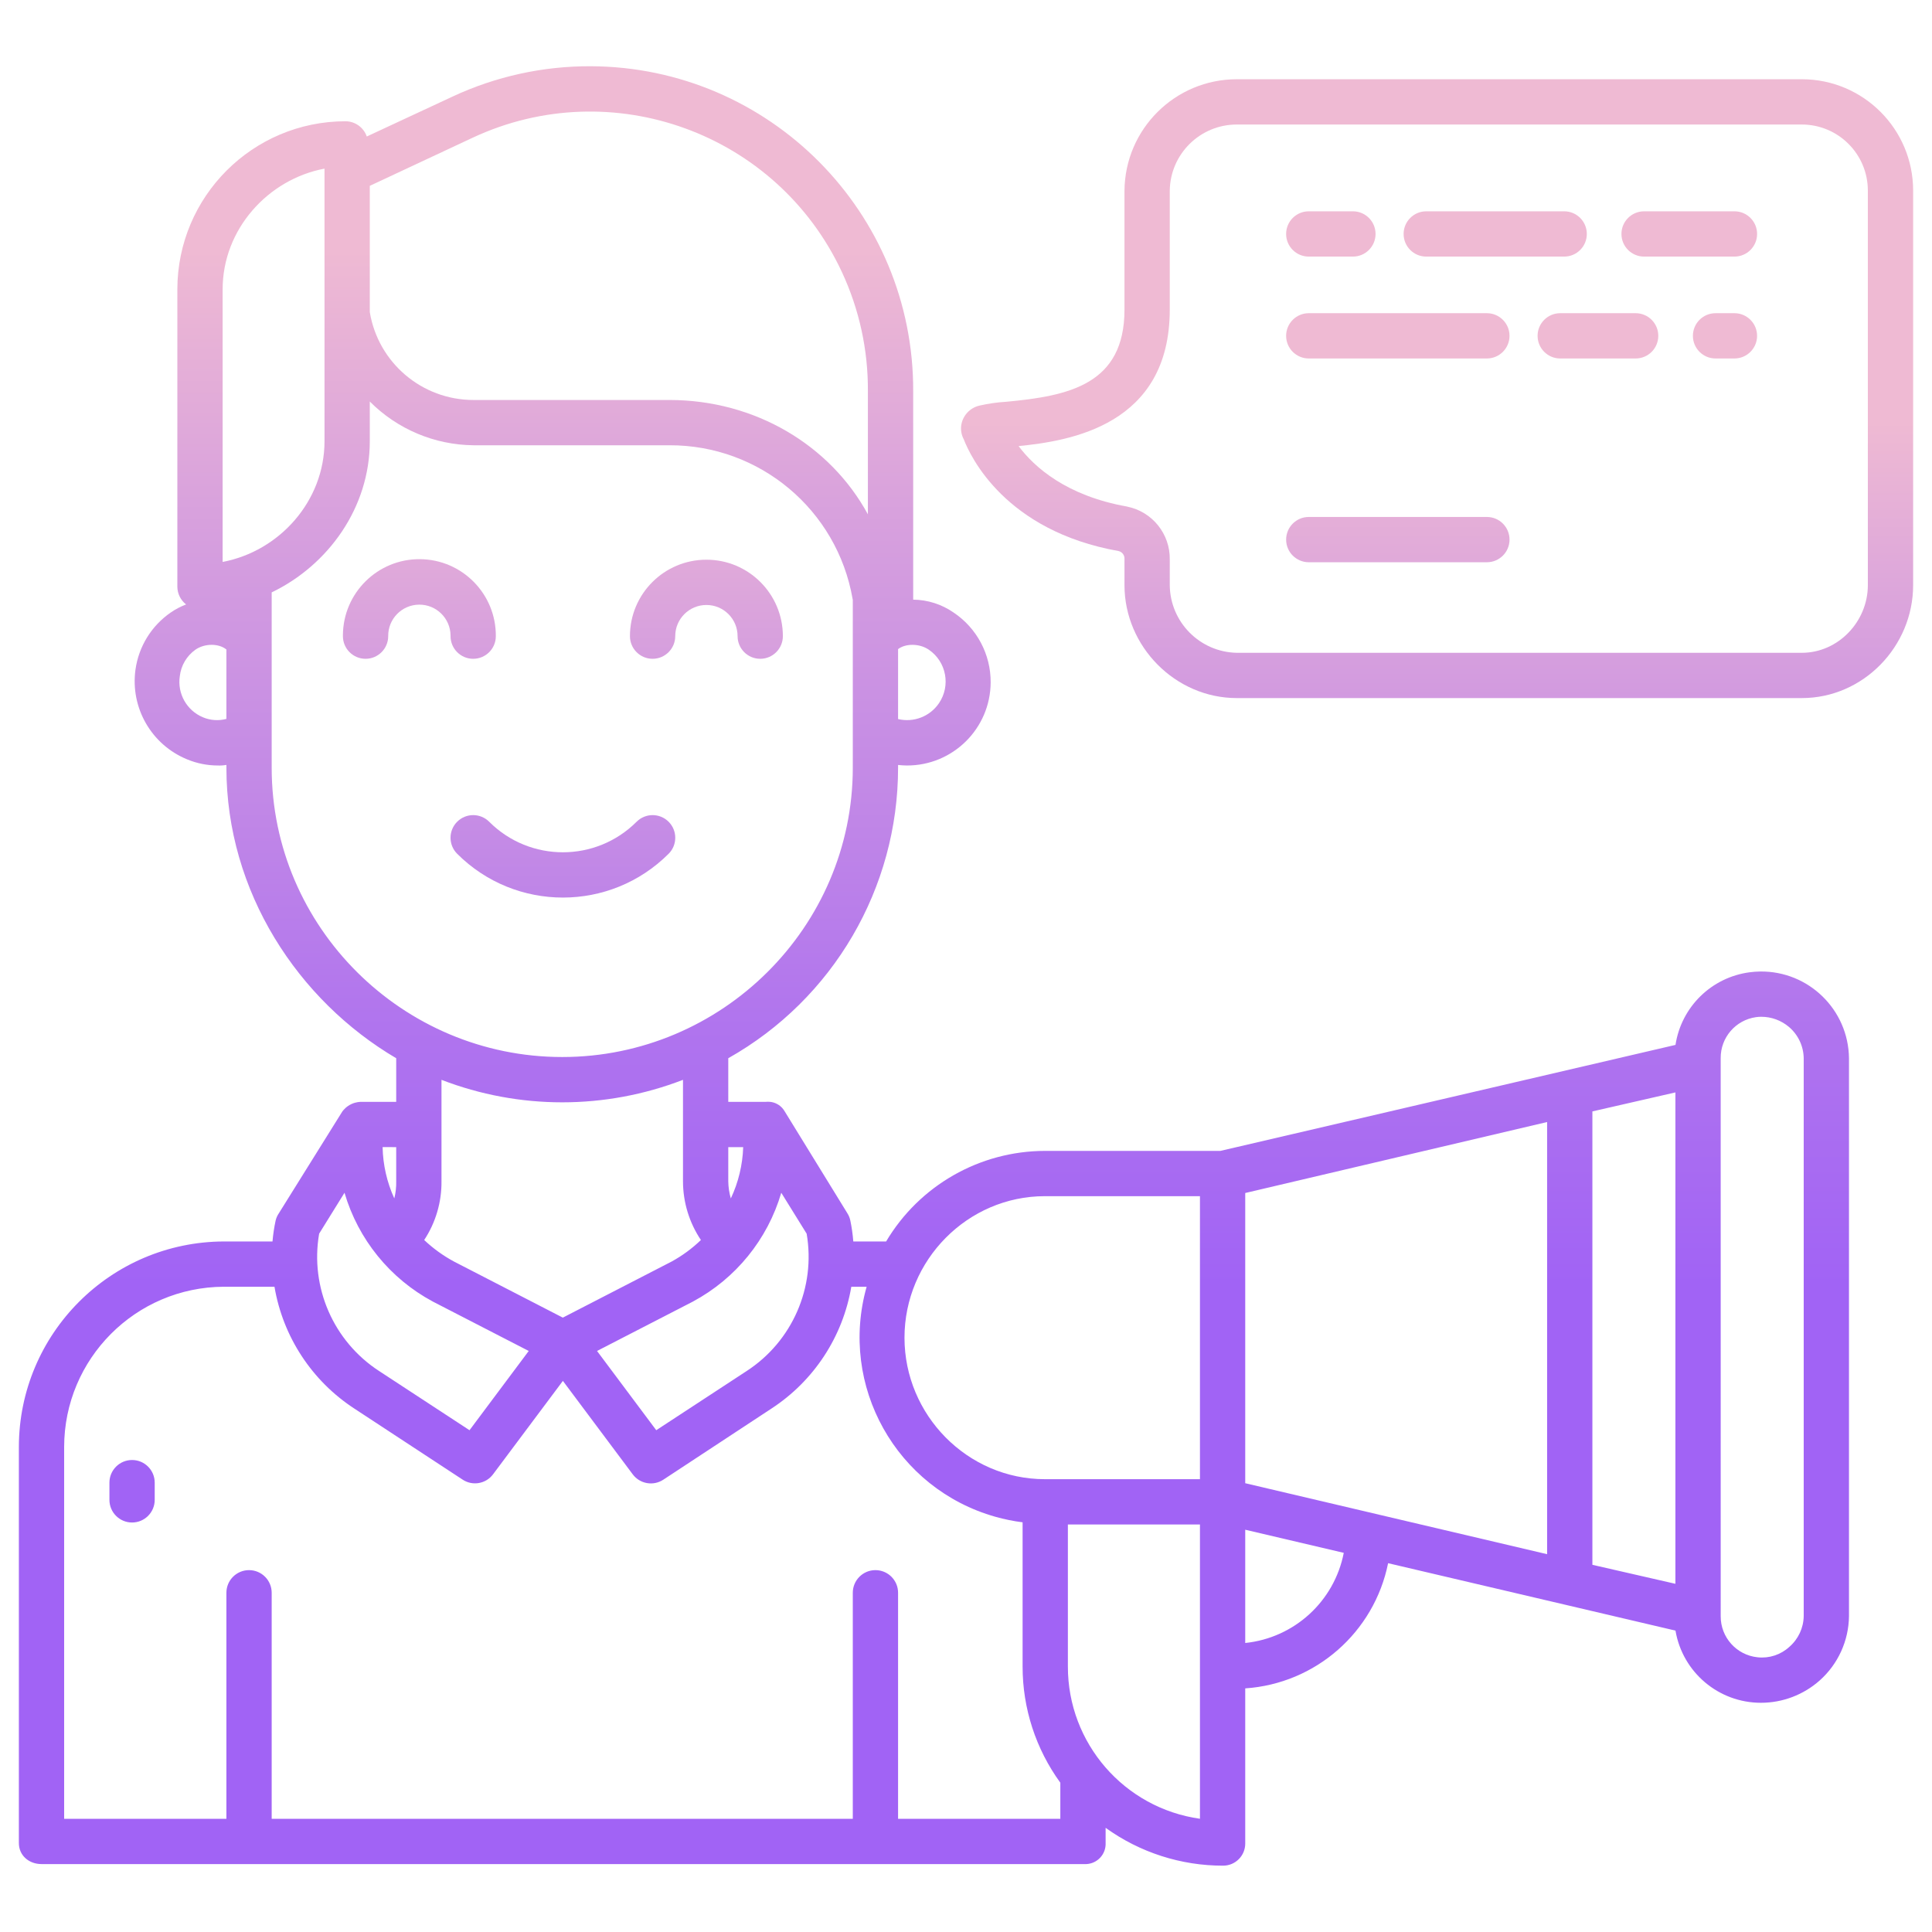 <svg id="Layer_1" enable-background="new 0 0 512 512" height="512" viewBox="0 0 512 512" width="512" xmlns="http://www.w3.org/2000/svg" xmlns:xlink="http://www.w3.org/1999/xlink"><linearGradient id="lg1"><stop offset=".322" stop-color="#a163f5"/><stop offset=".466" stop-color="#b074ee"/><stop offset=".752" stop-color="#d8a1dd"/><stop offset=".898" stop-color="#efbad3"/></linearGradient><linearGradient id="SVGID_1_" gradientTransform="matrix(1 0 0 -1 0 514)" gradientUnits="userSpaceOnUse" x1="380.841" x2="380.841" xlink:href="#lg1" y1="58" y2="441.38"/><linearGradient id="SVGID_2_" gradientTransform="matrix(1 0 0 -1 0 514)" gradientUnits="userSpaceOnUse" x1="457.141" x2="457.141" xlink:href="#lg1" y1="58" y2="441.38"/><linearGradient id="SVGID_3_" gradientTransform="matrix(1 0 0 -1 0 514)" gradientUnits="userSpaceOnUse" x1="423.47" x2="423.47" xlink:href="#lg1" y1="58" y2="441.38"/><linearGradient id="SVGID_4_" gradientTransform="matrix(1 0 0 -1 0 514)" gradientUnits="userSpaceOnUse" x1="370.436" x2="370.436" xlink:href="#lg1" y1="58" y2="441.38"/><linearGradient id="SVGID_5_" gradientTransform="matrix(1 0 0 -1 0 514)" gradientUnits="userSpaceOnUse" x1="447.675" x2="447.675" xlink:href="#lg1" y1="58" y2="441.38"/><linearGradient id="SVGID_6_" gradientTransform="matrix(1 0 0 -1 0 514)" gradientUnits="userSpaceOnUse" x1="396.247" x2="396.247" xlink:href="#lg1" y1="58" y2="441.38"/><linearGradient id="SVGID_7_" gradientTransform="matrix(1 0 0 -1 0 514)" gradientUnits="userSpaceOnUse" x1="352.686" x2="352.686" xlink:href="#lg1" y1="58" y2="441.38"/><linearGradient id="SVGID_13_" gradientTransform="matrix(1 0 0 -1 0 514)" gradientUnits="userSpaceOnUse" x1="370.44" x2="370.44" xlink:href="#lg1" y1="58" y2="441.38"/><linearGradient id="SVGID_14_" gradientTransform="matrix(1 0 0 -1 0 514)" gradientUnits="userSpaceOnUse" x1="187.205" x2="187.205" xlink:href="#lg1" y1="58" y2="441.38"/><linearGradient id="SVGID_15_" gradientTransform="matrix(1 0 0 -1 0 514)" gradientUnits="userSpaceOnUse" x1="111.139" x2="111.139" xlink:href="#lg1" y1="58" y2="441.38"/><linearGradient id="SVGID_16_" gradientTransform="matrix(1 0 0 -1 0 514)" gradientUnits="userSpaceOnUse" x1="149.173" x2="149.173" xlink:href="#lg1" y1="58" y2="441.38"/><linearGradient id="SVGID_17_" gradientTransform="matrix(1 0 0 -1 0 514)" gradientUnits="userSpaceOnUse" x1="35" x2="35" xlink:href="#lg1" y1="58" y2="441.38"/><linearGradient id="SVGID_19_" gradientUnits="userSpaceOnUse" x1="247.5" x2="247.5" xlink:href="#lg1" y1="494.422" y2="17.553"/><path d="m477.5 21h-149.741c-16.337.007-29.617 13.177-29.759 29.514v31.522c0 19.854-14.73 22.887-31.287 24.434-2.405.139-4.793.48-7.141 1.018-2.533.581-4.452 2.654-4.835 5.225-.174 1.276.06 2.573.668 3.708 1.761 4.532 10.946 24.27 41.051 29.62.973.24 1.628 1.152 1.544 2.151v6.882c0 16.261 13.493 29.926 29.754 29.926h149.752c16.259 0 29.494-13.666 29.494-29.927v-104.555c.004-16.297-13.203-29.512-29.5-29.518zm17.5 134.071c0 9.646-7.851 17.929-17.5 17.929h-149.745c-9.791-.195-17.655-8.135-17.755-17.927v-6.812c.103-6.771-4.632-12.654-11.268-14-.036-.006-.006-.013-.043-.02-16.072-2.84-24.6-10.466-28.75-16.024 13.568-1.358 40.061-5.466 40.061-36.181v-31.522c.134-9.712 8.046-17.515 17.759-17.514h149.749c9.666.01 17.496 7.851 17.492 17.517z" fill="url(#SVGID_1_)"/><path d="m459.645 83h-5.009c-3.314 0-6 2.686-6 6s2.686 6 6 6h5.009c3.314 0 6-2.686 6-6s-2.686-6-6-6z" fill="url(#SVGID_2_)"/><path d="m439.464 89c0-3.314-2.686-6-6-6h-19.988c-3.314 0-6 2.686-6 6s2.686 6 6 6h19.988c3.314 0 6-2.686 6-6z" fill="url(#SVGID_3_)"/><path d="m346.836 95h47.2c3.314 0 6-2.686 6-6s-2.686-6-6-6h-47.2c-3.314 0-6 2.686-6 6s2.686 6 6 6z" fill="url(#SVGID_4_)"/><path d="m459.645 56h-23.945c-3.314 0-6 2.686-6 6s2.686 6 6 6h23.949c3.314 0 6-2.686 6-6s-2.686-6-6-6z" fill="url(#SVGID_5_)"/><path d="m377.97 68h36.554c3.314 0 6-2.686 6-6s-2.686-6-6-6h-36.554c-3.314 0-6 2.686-6 6s2.686 6 6 6z" fill="url(#SVGID_6_)"/><path d="m346.836 68h11.7c3.314 0 6-2.686 6-6s-2.686-6-6-6h-11.7c-3.314 0-6 2.686-6 6s2.686 6 6 6z" fill="url(#SVGID_7_)"/><path d="m459.645 110h-23.945c-3.314 0-6 2.686-6 6s2.686 6 6 6h23.949c3.314 0 6-2.686 6-6s-2.686-6-6-6z" fill="url(#SVGID_5_)"/><path d="m377.97 110c-3.314 0-6 2.686-6 6s2.686 6 6 6h36.554c3.314 0 6-2.686 6-6s-2.686-6-6-6z" fill="url(#SVGID_6_)"/><path d="m346.836 122h11.7c3.314 0 6-2.686 6-6s-2.686-6-6-6h-11.7c-3.314 0-6 2.686-6 6s2.686 6 6 6z" fill="url(#SVGID_7_)"/><path d="m459.645 137h-5.009c-3.314 0-6 2.686-6 6s2.686 6 6 6h5.009c3.314 0 6-2.686 6-6s-2.686-6-6-6z" fill="url(#SVGID_2_)"/><path d="m433.464 137h-19.988c-3.314 0-6 2.686-6 6s2.686 6 6 6h19.988c3.314 0 6-2.686 6-6s-2.686-6-6-6z" fill="url(#SVGID_3_)"/><path d="m394.04 137h-47.2c-3.314 0-6 2.686-6 6s2.686 6 6 6h47.2c3.314 0 6-2.686 6-6s-2.686-6-6-6z" fill="url(#SVGID_13_)"/><path d="m172.943 174.588c3.314 0 6-2.686 6-6 0-4.563 3.699-8.262 8.262-8.262s8.262 3.699 8.262 8.262c0 3.314 2.686 6 6 6s6-2.686 6-6c0-11.19-9.072-20.262-20.262-20.262s-20.262 9.072-20.262 20.262c0 3.314 2.686 6 6 6z" fill="url(#SVGID_14_)"/><path d="m125.4 174.588c3.314 0 6-2.686 6-6 .079-11.19-8.929-20.325-20.119-20.404s-20.325 8.929-20.404 20.119c-.001.095-.001.19 0 .285 0 3.314 2.686 6 6 6s6-2.686 6-6c-.05-4.563 3.608-8.302 8.171-8.352s8.302 3.608 8.352 8.171c.001.061.001.121 0 .182 0 3.313 2.686 5.999 6 5.999z" fill="url(#SVGID_15_)"/><path d="m177.192 226.259c2.343-2.343 2.343-6.143 0-8.486s-6.143-2.343-8.486 0c-10.785 10.788-28.273 10.789-39.061.004-.001-.001-.003-.003-.004-.004-2.343-2.344-6.143-2.344-8.486-.001s-2.344 6.143-.001 8.486c15.474 15.474 40.562 15.475 56.037.001 0 .001.001 0 .001 0z" fill="url(#SVGID_16_)"/><path d="m35 386.917c-3.314 0-6 2.686-6 6v4.563c0 3.314 2.686 6 6 6s6-2.686 6-6v-4.563c0-3.314-2.686-6-6-6z" fill="url(#SVGID_17_)"/><path d="m35 408.459c-3.314 0-6 2.686-6 6v46.174c0 3.314 2.686 6 6 6s6-2.686 6-6v-46.174c0-3.314-2.686-6-6-6z" fill="url(#SVGID_17_)"/><path d="m90.72 294.555-16.846 27.017c-.392.577-.674 1.221-.832 1.9-.392 1.823-.669 3.67-.827 5.528h-12.906c-30.014.117-54.289 24.471-54.309 54.485v104.937c0 3.313 2.687 5.578 6 5.578h276.347c2.959.161 5.489-2.107 5.65-5.067.009-.17.01-.341.003-.511v-4.029c9.075 6.538 19.98 10.048 31.165 10.029 3.237-.014 5.851-2.65 5.837-5.887 0-.038-.001-.075-.002-.113v-40.982c18.654-1.264 34.159-14.848 37.863-33.175l76.158 17.864c1.868 11.047 11.438 19.131 22.641 19.128 5.742 0 11.284-2.105 15.578-5.917 4.87-4.338 7.687-10.526 7.76-17.047v-147.872c-.158-12.837-10.692-23.116-23.53-22.959-.941.012-1.881.08-2.814.206-10.096 1.334-18.097 9.176-19.633 19.243l-120.607 28.089h-46.508c-17.272.034-33.254 9.15-42.075 24h-8.7c-.144-1.856-.405-3.702-.782-5.525-.141-.692-.408-1.352-.787-1.947l-16.609-27c-.229-.4-.829-1.322-2.005-1.953-1.288-.692-2.499-.623-2.95-.575h-10v-11.557c27.801-15.657 45.001-45.086 45-76.992v-.724c1 .084 1.5.138 2.289.138 12.227.061 22.188-9.802 22.249-22.029.037-7.437-3.663-14.395-9.849-18.524-3.142-2.175-6.863-3.36-10.684-3.4v-55.204c.191-47.391-38.072-85.963-85.463-86.154-12.646-.051-25.147 2.694-36.609 8.039l-22.733 10.582c-.833-2.416-3.106-4.038-5.662-4.04-24.588.029-44.512 19.956-44.538 44.544v78.792c.009 1.843.864 3.58 2.319 4.712-1.434.544-2.797 1.259-4.06 2.129-5.11 3.516-8.507 9.019-9.359 15.163-1.393 10.115 4.236 19.89 13.684 23.761 2.577 1.071 5.339 1.625 8.13 1.629.765.032 1.532-.021 2.286-.156v.742c0 32.912 19 61.692 45 76.991v11.558h-9c-.564-.019-1.649.021-2.85.575-1.32.609-2.09 1.52-2.43 1.98zm365.28-14.134c-.046-5.448 3.943-10.09 9.336-10.863.468-.067.941-.1 1.414-.1 2.693-.002 5.299.955 7.351 2.7 2.425 2.066 3.846 5.075 3.9 8.261v147.874c-.052 3.13-1.434 6.089-3.8 8.139-2.273 2.093-5.339 3.102-8.411 2.768-5.588-.566-9.828-5.29-9.79-10.907zm-34 14.113 22-5.032v130.222l-22-5.032zm-92 21.625 80-18.809v114.526l-80-18.809zm0 89.234 26.112 6.127c-2.498 12.842-13.099 22.54-26.112 23.889zm-92-233.371c2-1.534 5.7-1.534 8.152.16 4.659 3.188 5.851 9.55 2.663 14.209-2.393 3.496-6.694 5.154-10.815 4.168zm80 309.972c-20.095-2.838-35.026-20.05-35-40.344v-37.65h35zm-41.092-164.994h41.092v75h-41.092c-20.517 0-37.209-16.983-37.209-37.5s16.692-37.5 37.209-37.5zm-69.862-.906 6.724 10.843c2.45 14.22-3.803 28.534-15.9 36.4l-23.955 15.683-15.694-21 25.324-13.045.1-.056c11.345-6.087 19.775-16.471 23.401-28.825zm-21.3 12.525c-2.328 2.244-4.946 4.167-7.784 5.718l-28.808 14.848-28.816-14.848c-2.881-1.55-5.544-3.473-7.922-5.719 3.04-4.612 4.636-10.026 4.584-15.55v-26.9c20.593 7.947 43.407 7.947 64 0v26.9c.008 5.54 1.661 10.952 4.749 15.551zm11.209-24.619c-.157 4.709-1.271 9.336-3.276 13.6-.427-1.473-.655-2.996-.679-4.53v-9.07zm-98.955-254.749 27.3-12.774c36.84-17.177 80.63-1.237 97.807 35.604 4.616 9.9 6.971 20.704 6.893 31.627v32.592c-10-18.37-29.925-30.3-52.595-30.3h-51.955c-13.615-.007-25.228-9.861-27.45-23.294zm-39 27.428c0-15.9 12-29.166 27-31.99v72.237c0 15.9-12 29.167-27 31.991zm1 113.836c-2.058.552-4.241.405-6.206-.419-4.305-1.794-6.838-6.288-6.143-10.9.319-2.82 1.822-5.372 4.134-7.019 2.507-1.732 6.215-1.689 8.215-.048zm12 12.936v-46.459c15-7.234 26-22.474 26-40.066v-10.519c7.271 7.321 17.132 11.486 27.45 11.593h51.955c23.942-.077 44.449 17.122 48.543 40.711-.012.158.052.076.052.237v44.5c0 42.278-34.722 76.674-77 76.674s-77-34.393-77-76.671zm33 100.549v9.068c.034 1.525-.137 3.049-.506 4.529-1.948-4.275-3.003-8.903-3.1-13.6zm-20.424 22.937 6.724-10.843c3.623 12.353 12.05 22.737 23.392 28.827l.105.056 25.324 13.045-15.693 21-23.955-15.683c-12.098-7.866-18.35-22.181-15.897-36.402zm-67.576 56.548c.012-23.39 18.919-42.376 42.309-42.485h13.431c2.24 13.243 9.911 24.948 21.16 32.287l28.673 18.813c2.639 1.761 6.195 1.148 8.092-1.395l18.508-24.755 18.509 24.764c1.897 2.538 5.44 3.164 8.091 1.429l28.672-18.858c11.249-7.338 18.921-19.042 21.161-32.285h4.063c-7.415 26.251 7.854 53.542 34.104 60.958 2.369.669 4.785 1.16 7.227 1.469v38.223c-.009 11.062 3.493 21.841 10 30.787v9.563h-43v-59.9c0-3.314-2.686-6-6-6s-6 2.686-6 6v59.9h-154v-59.9c0-3.314-2.686-6-6-6s-6 2.686-6 6v59.9h-43z" fill="url(#SVGID_19_)"/></svg>